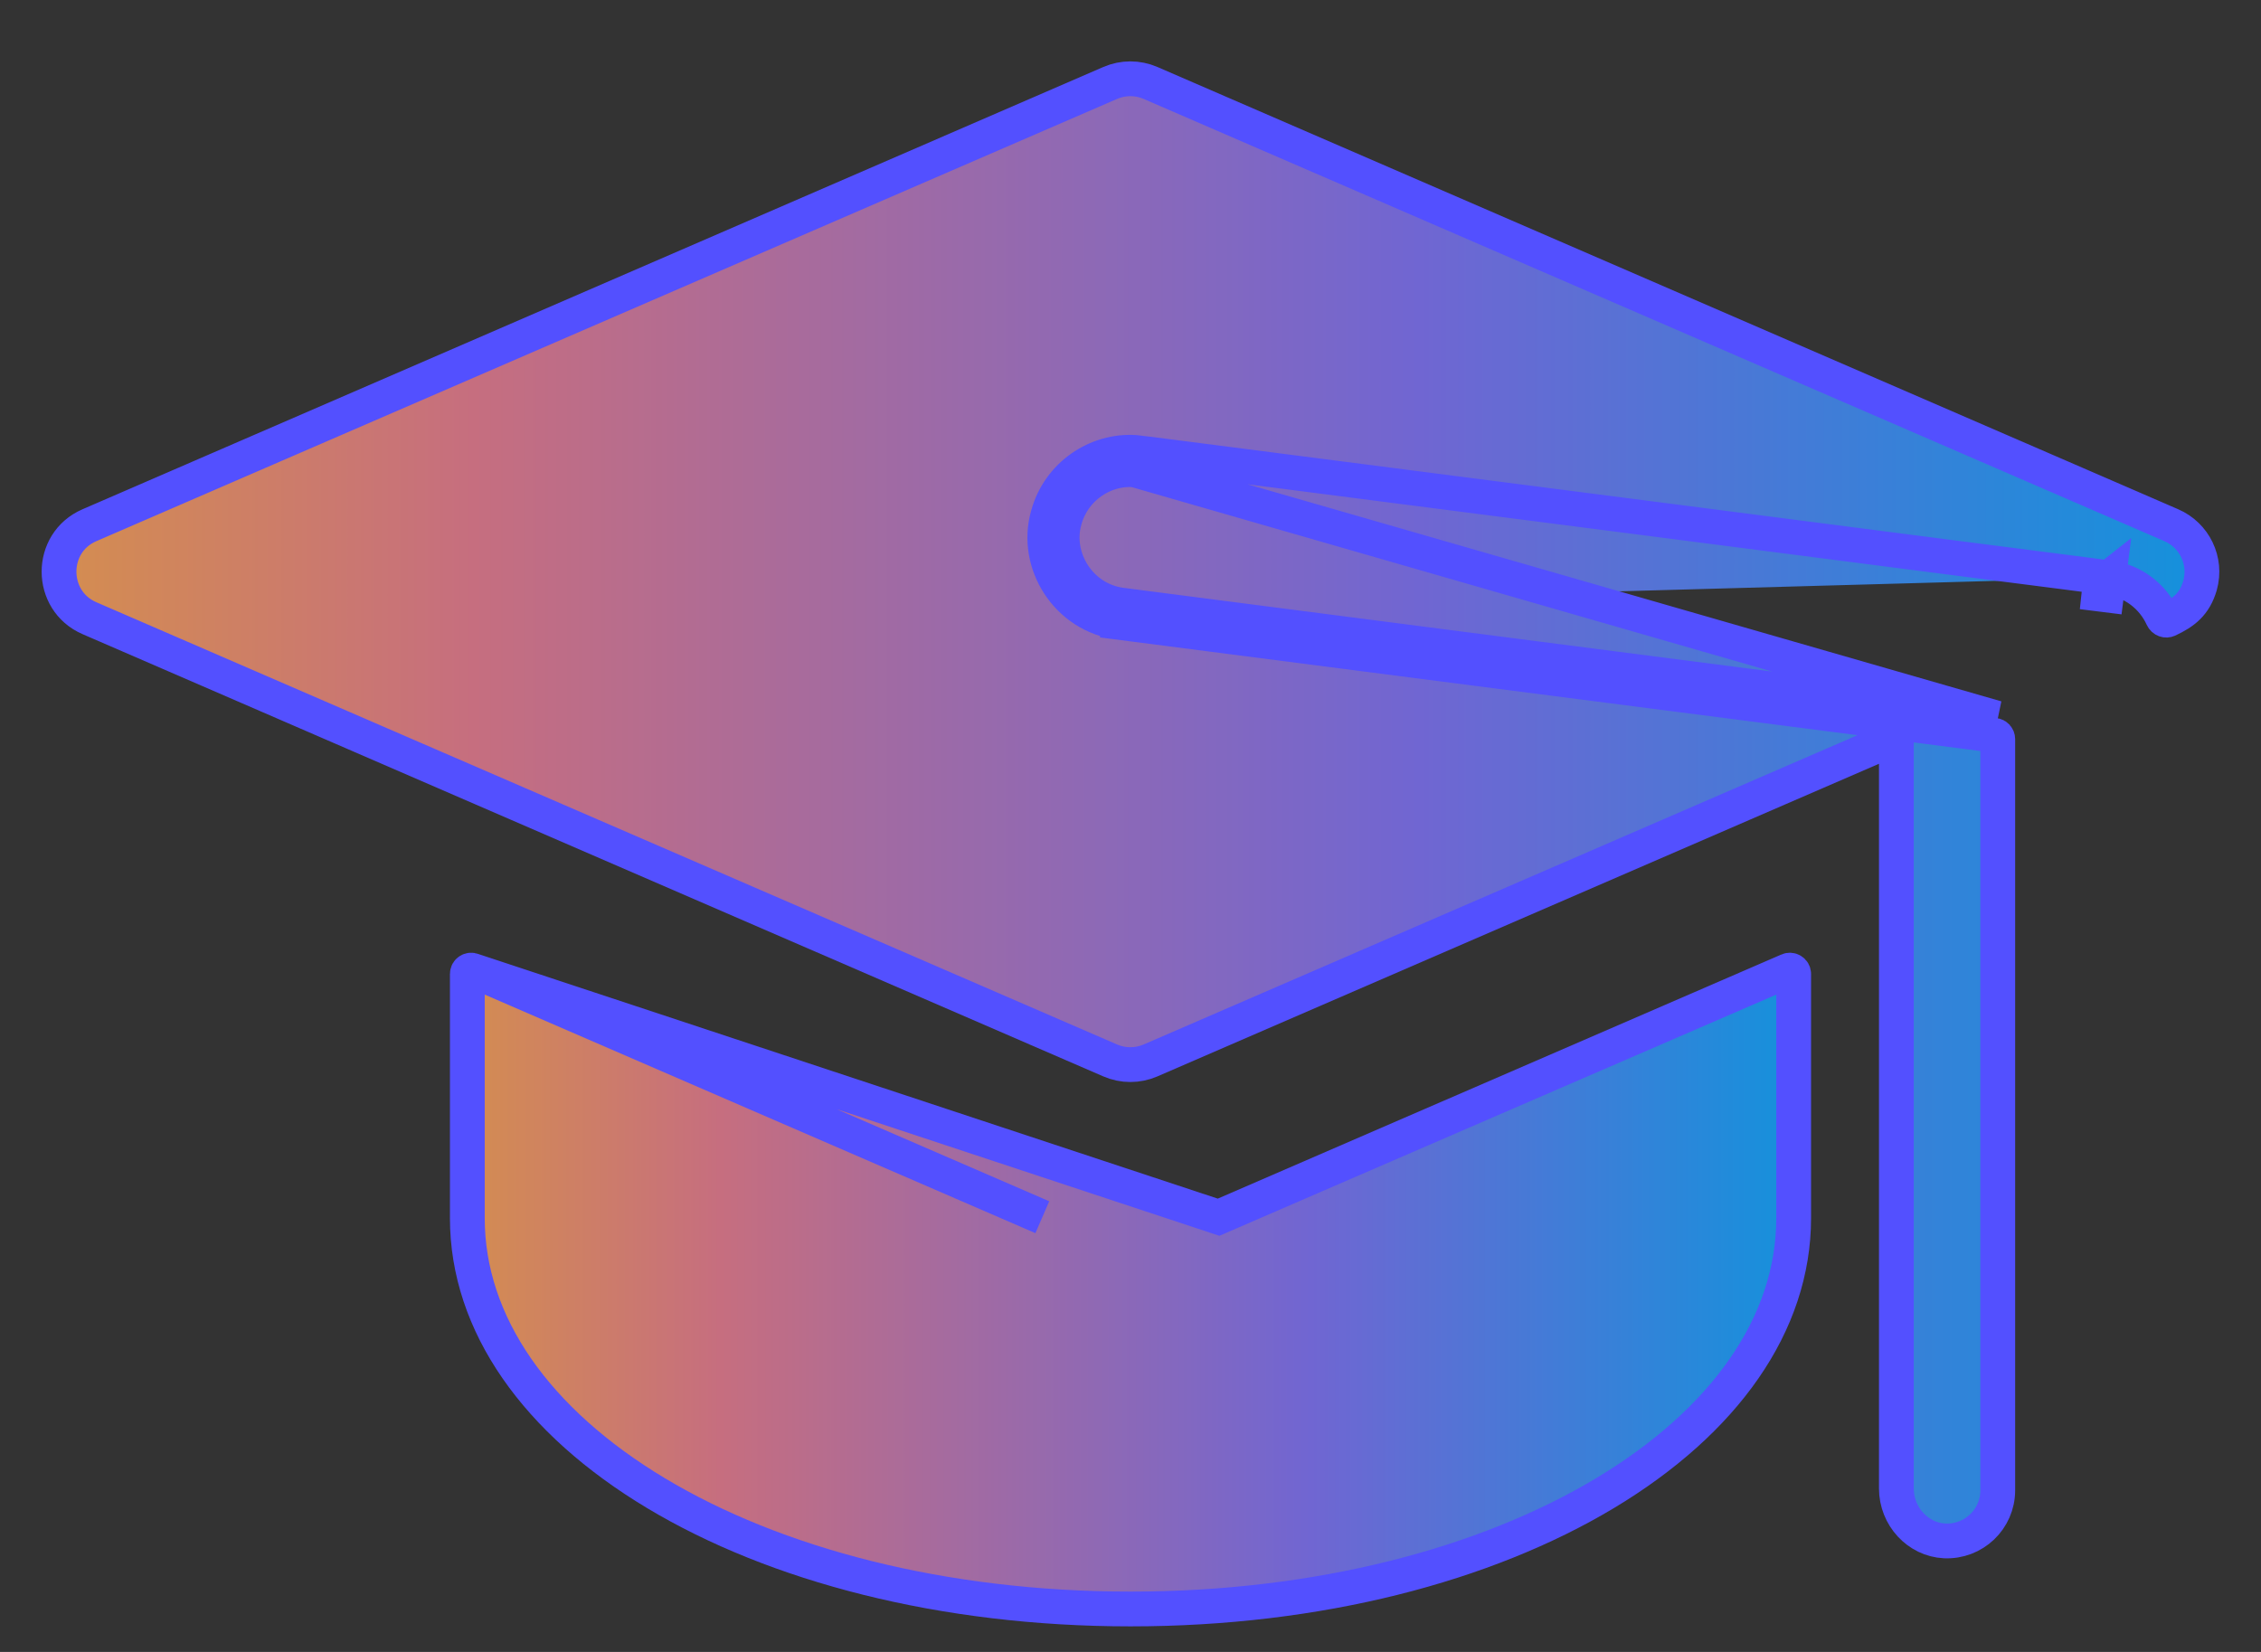 <svg width="26" height="19" viewBox="0 0 26 19" fill="none" xmlns="http://www.w3.org/2000/svg">
<rect x="0" y="0" width="26" height="19" fill="#333333" stroke="none"/>
<path d="M12.899 6.96L12.873 7.159C13.577 7.25 15.224 7.462 17.001 7.692C19.423 8.004 22.087 8.348 22.934 8.457L22.934 8.457C22.956 8.46 22.973 8.478 22.973 8.501V17.141C22.973 17.472 22.697 17.738 22.362 17.723L22.362 17.723C22.055 17.708 21.807 17.441 21.807 17.119V8.785V8.48L21.528 8.601L13.23 12.197L13.23 12.197C13.082 12.261 12.914 12.261 12.767 12.197L12.767 12.197C10.076 11.031 7.827 10.056 5.961 9.248C3.854 8.335 2.238 7.634 1.028 7.11L1.028 7.11C0.564 6.909 0.561 6.243 1.028 6.041L1.028 6.041L12.767 0.954L12.767 0.954C12.915 0.89 13.082 0.89 13.23 0.954L13.23 0.954C20.357 4.043 23.256 5.299 24.356 5.775C24.797 5.966 24.949 6.032 24.969 6.041L24.969 6.041C25.234 6.156 25.378 6.449 25.299 6.733C25.237 6.949 25.113 7.043 24.93 7.129L24.93 7.129C24.91 7.138 24.881 7.132 24.867 7.102C24.757 6.86 24.528 6.681 24.249 6.645M12.899 6.96L12.874 7.159C12.269 7.083 11.892 6.474 12.051 5.925C12.176 5.466 12.611 5.173 13.057 5.204L13.057 5.204C13.071 5.205 13.118 5.211 13.18 5.219L13.2 5.221L13.559 5.267L14.832 5.431C15.882 5.566 17.279 5.746 18.675 5.926L22.51 6.421L23.772 6.583L24.125 6.629L24.217 6.641L24.241 6.644L24.247 6.645L24.248 6.645L24.248 6.645C24.248 6.645 24.248 6.645 24.249 6.645M12.899 6.96C13.602 7.051 15.248 7.264 17.023 7.493C19.446 7.805 22.112 8.149 22.959 8.259L13.043 5.403C12.691 5.379 12.343 5.612 12.243 5.979C12.117 6.413 12.417 6.9 12.899 6.96ZM24.249 6.645C24.248 6.645 24.248 6.645 24.248 6.645C24.248 6.645 24.248 6.645 24.248 6.645L24.249 6.645ZM24.248 6.645L24.223 6.843L24.135 6.832C24.141 6.771 24.171 6.705 24.248 6.645Z" fill="url(#paint0_linear)" stroke="#5350FF" stroke-width="0.4"/>
<path d="M5.436 11.162L5.436 11.162C5.407 11.149 5.374 11.17 5.374 11.202V14.01C5.374 15.231 6.171 16.35 7.544 17.174C8.915 17.997 10.835 18.506 13 18.506C15.165 18.506 17.084 17.997 18.456 17.174C19.829 16.35 20.626 15.231 20.626 14.01V11.202C20.626 11.17 20.593 11.149 20.564 11.162L14.013 14C14.013 14 14.013 14 14.013 14L14.013 14L5.436 11.162ZM5.436 11.162L11.986 14L5.436 11.162Z" fill="url(#paint1_linear)" stroke="#5350FF" stroke-width="0.4"/>
<defs>
<linearGradient id="paint0_linear" x1="-14.241" y1="0.706" x2="27.29" y2="0.706" gradientUnits="userSpaceOnUse">
<stop stop-color="#FFF7B0"/>
<stop offset="0.22" stop-color="#E5B317"/>
<stop offset="0.474" stop-color="#C66E7F"/>
<stop offset="0.736" stop-color="#7066D2"/>
<stop offset="1" stop-color="#009BDE"/>
</linearGradient>
<linearGradient id="paint1_linear" x1="-4.026" y1="10.957" x2="21.932" y2="10.957" gradientUnits="userSpaceOnUse">
<stop stop-color="#FFF7B0"/>
<stop offset="0.22" stop-color="#E5B317"/>
<stop offset="0.474" stop-color="#C66E7F"/>
<stop offset="0.736" stop-color="#7066D2"/>
<stop offset="1" stop-color="#009BDE"/>
</linearGradient>
</defs>
</svg>
